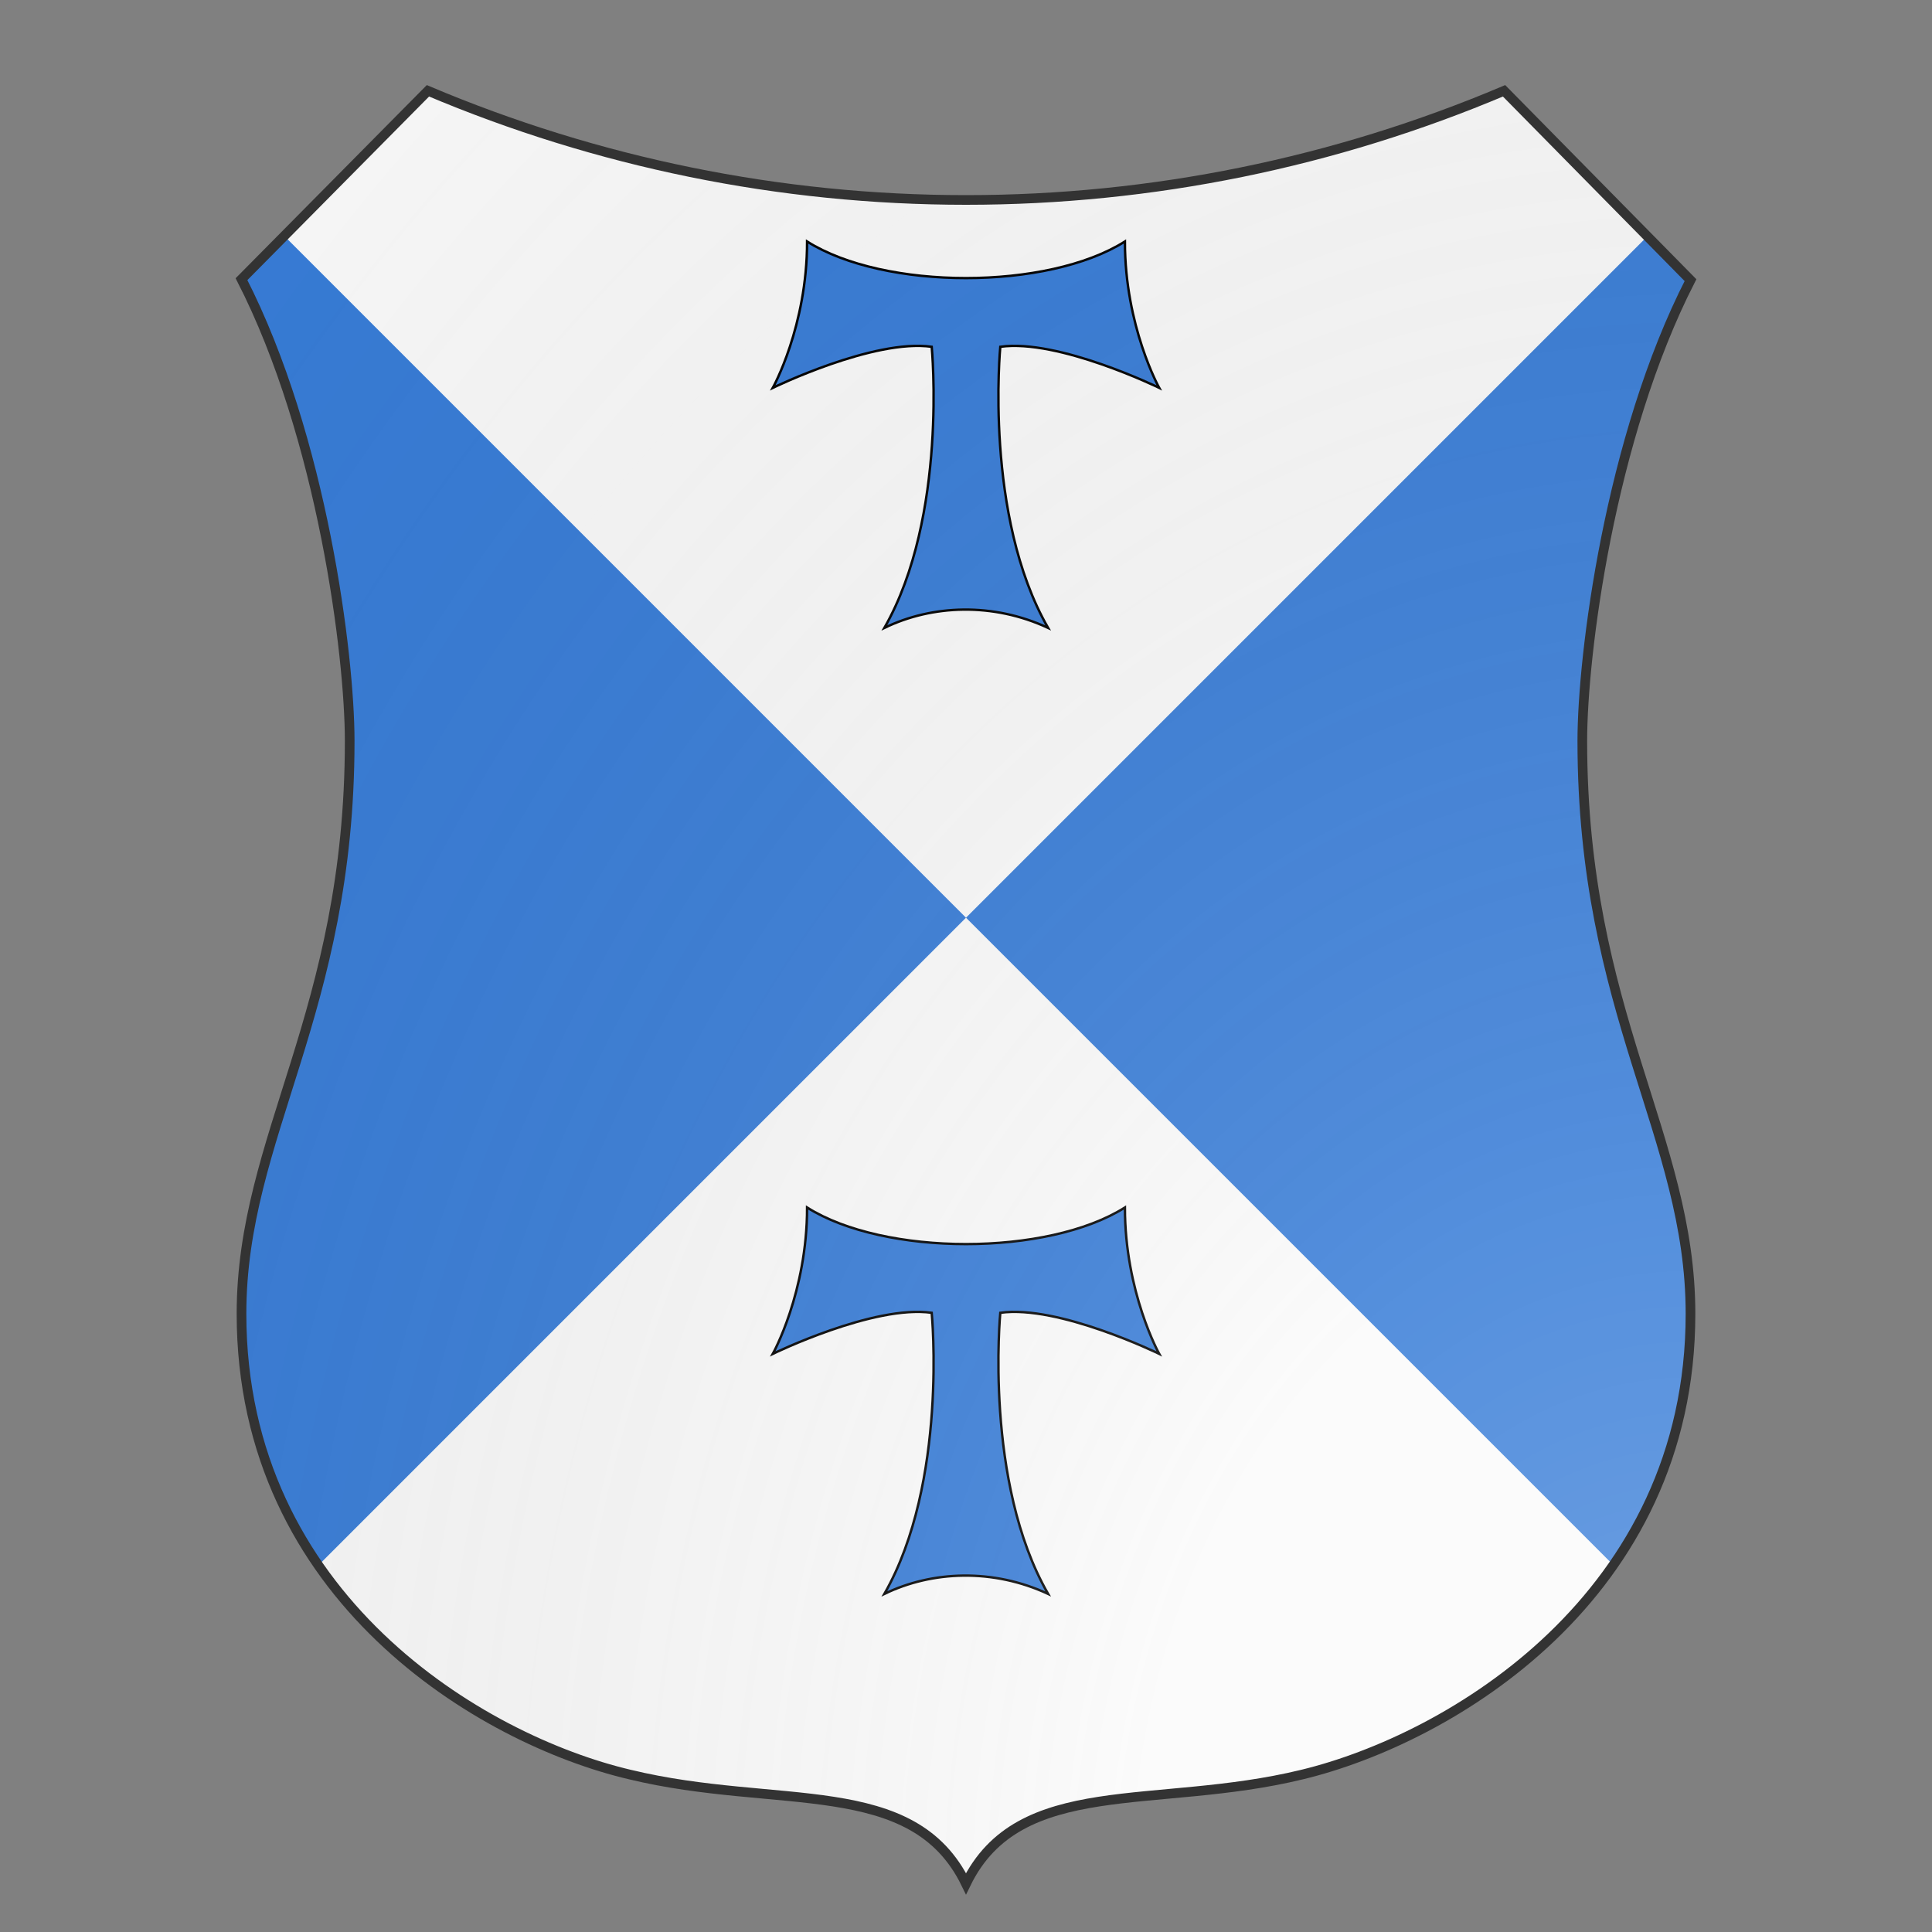 <svg id="coa138463570" width="500" height="500" viewBox="0 5 200 200" xmlns="http://www.w3.org/2000/svg" xmlns:x="http://www.w3.org/1999/xlink"><rect x="0" y="5" width="200" height="200" fill="#808080" stroke="none"/><defs><clipPath id="renaissance_coa138463570"><path d="M 25,33.9 C 33.4,50.3 36.2,72.9 36.2,81.7 36.2,109.9 25,122.6 25,141 c 0,29.4 24.9,44.1 40.2,47.7 15.3,3.7 29.3,0 34.8,11.3 5.5,-11.3 19.6,-7.6 34.8,-11.3 C 150.1,185 175,170.3 175,141 c 0,-18.4 -11.2,-31.1 -11.2,-59.3 0,-8.8 2.8,-31.3 11.2,-47.7 L 155.7,14.4 C 138.2,21.8 119.3,25.7 100,25.7 c -19.3,0 -38.2,-3.9 -55.7,-11.3 z"/></clipPath><clipPath id="divisionClip_coa138463570"><polygon points="0,0 0,200 200,0 200,200"/></clipPath><g id="crossTau_coa138463570" stroke-width=".5"><path d="M83.1 140c13.2-23.1 9.8-58.2 9.8-58.2-12-1.7-32.9 8.5-32.9 8.5s7.1-12.7 7.1-30.3c16 10.1 49.8 10.1 65.8 0 0 17.6 7.1 30.3 7.1 30.3s-20.9-10.2-32.9-8.5c0 0-3.4 35.1 9.9 58.2-11.4-5.3-24-4.8-33.9 0z"/></g><radialGradient id="backlight" cx="100%" cy="100%" r="150%"><stop stop-color="#fff" stop-opacity=".3" offset="0"/><stop stop-color="#fff" stop-opacity=".15" offset=".25"/><stop stop-color="#000" stop-opacity="0" offset="1"/></radialGradient></defs><g clip-path="url(#renaissance_coa138463570)"><rect x="0" y="0" width="200" height="200" fill="#fafafa"/><g fill="#377cd7" stroke="#000"><use x:href="#crossTau_coa138463570" transform="translate(50 0) scale(0.5)"/><use x:href="#crossTau_coa138463570" transform="translate(50 100) scale(0.5)"/></g><g clip-path="url(#divisionClip_coa138463570)"><rect x="0" y="0" width="200" height="200" fill="#377cd7"/><g fill="#fafafa" stroke="#000"><use x:href="#crossTau_coa138463570" transform="translate(50 0) scale(0.5)"/><use x:href="#crossTau_coa138463570" transform="translate(50 100) scale(0.5)"/></g></g></g><path d="M 25,33.9 C 33.4,50.3 36.2,72.9 36.2,81.7 36.2,109.9 25,122.6 25,141 c 0,29.4 24.9,44.1 40.2,47.7 15.3,3.7 29.3,0 34.8,11.3 5.5,-11.3 19.6,-7.6 34.8,-11.3 C 150.1,185 175,170.3 175,141 c 0,-18.4 -11.2,-31.1 -11.2,-59.3 0,-8.8 2.8,-31.3 11.2,-47.7 L 155.7,14.4 C 138.2,21.8 119.3,25.7 100,25.7 c -19.3,0 -38.2,-3.9 -55.7,-11.3 z" fill="url(#backlight)" stroke="#333"/></svg>
